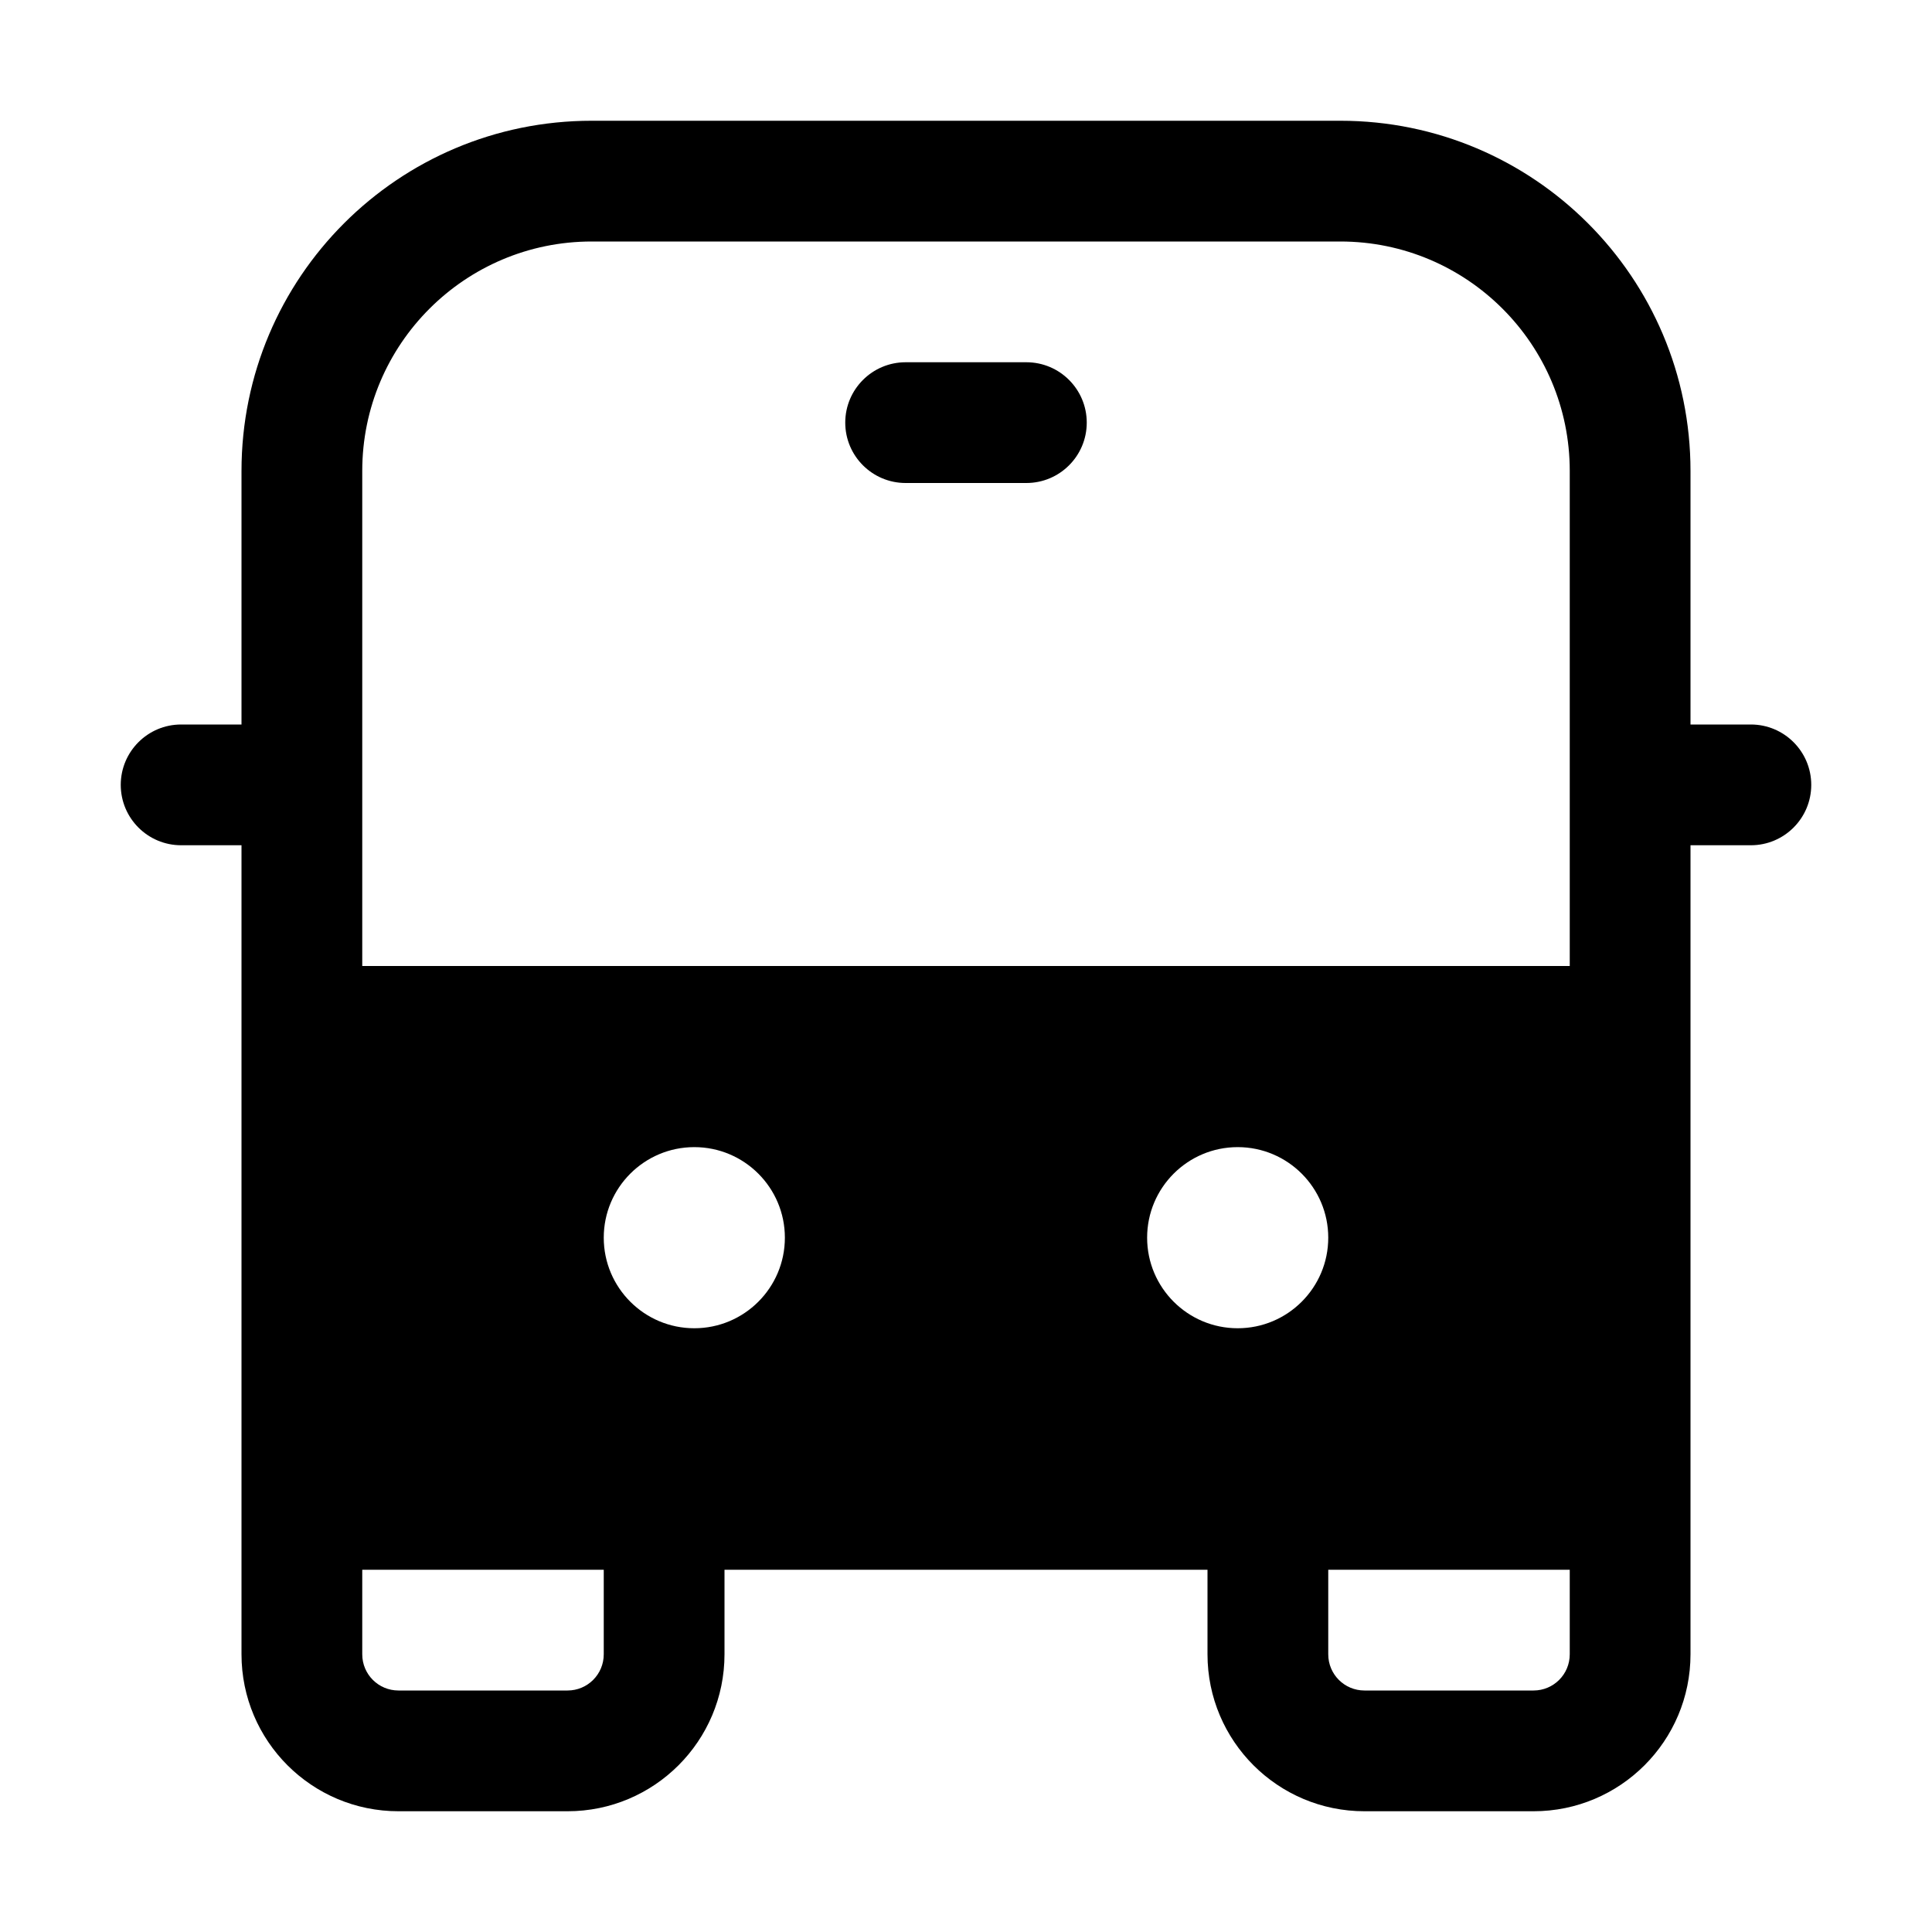 <svg xmlns="http://www.w3.org/2000/svg" viewBox="0 0 16 16" fill="none"><path d="M7.5 3C7.224 3 7 3.224 7 3.5C7 3.776 7.224 4 7.5 4H8.5C8.776 4 9 3.776 9 3.5C9 3.224 8.776 3 8.5 3H7.5ZM4.9 1C3.298 1 2 2.298 2 3.9V6H1.5C1.224 6 1 6.224 1 6.5C1 6.776 1.224 7 1.5 7H2V13.7C2 14.418 2.582 15 3.3 15H4.7C5.418 15 6 14.418 6 13.7V13H10V13.7C10 14.418 10.582 15 11.3 15H12.7C13.418 15 14 14.418 14 13.7V7H14.5C14.776 7 15 6.776 15 6.5C15 6.224 14.776 6 14.5 6H14V3.9C14 2.298 12.702 1 11.1 1H4.9ZM13 3.9V8H3V3.9C3 2.851 3.851 2 4.9 2H11.1C12.149 2 13 2.851 13 3.9ZM13 13V13.7C13 13.866 12.866 14 12.7 14H11.3C11.134 14 11 13.866 11 13.7V13H13ZM5 13V13.7C5 13.866 4.866 14 4.7 14H3.3C3.134 14 3 13.866 3 13.7V13H5ZM6.5 10.25C6.5 10.664 6.164 11 5.75 11C5.336 11 5 10.664 5 10.25C5 9.836 5.336 9.5 5.75 9.5C6.164 9.5 6.5 9.836 6.5 10.25ZM10.25 11C9.836 11 9.5 10.664 9.5 10.25C9.5 9.836 9.836 9.5 10.25 9.5C10.664 9.5 11 9.836 11 10.25C11 10.664 10.664 11 10.25 11Z" fill="currentColor"/></svg>